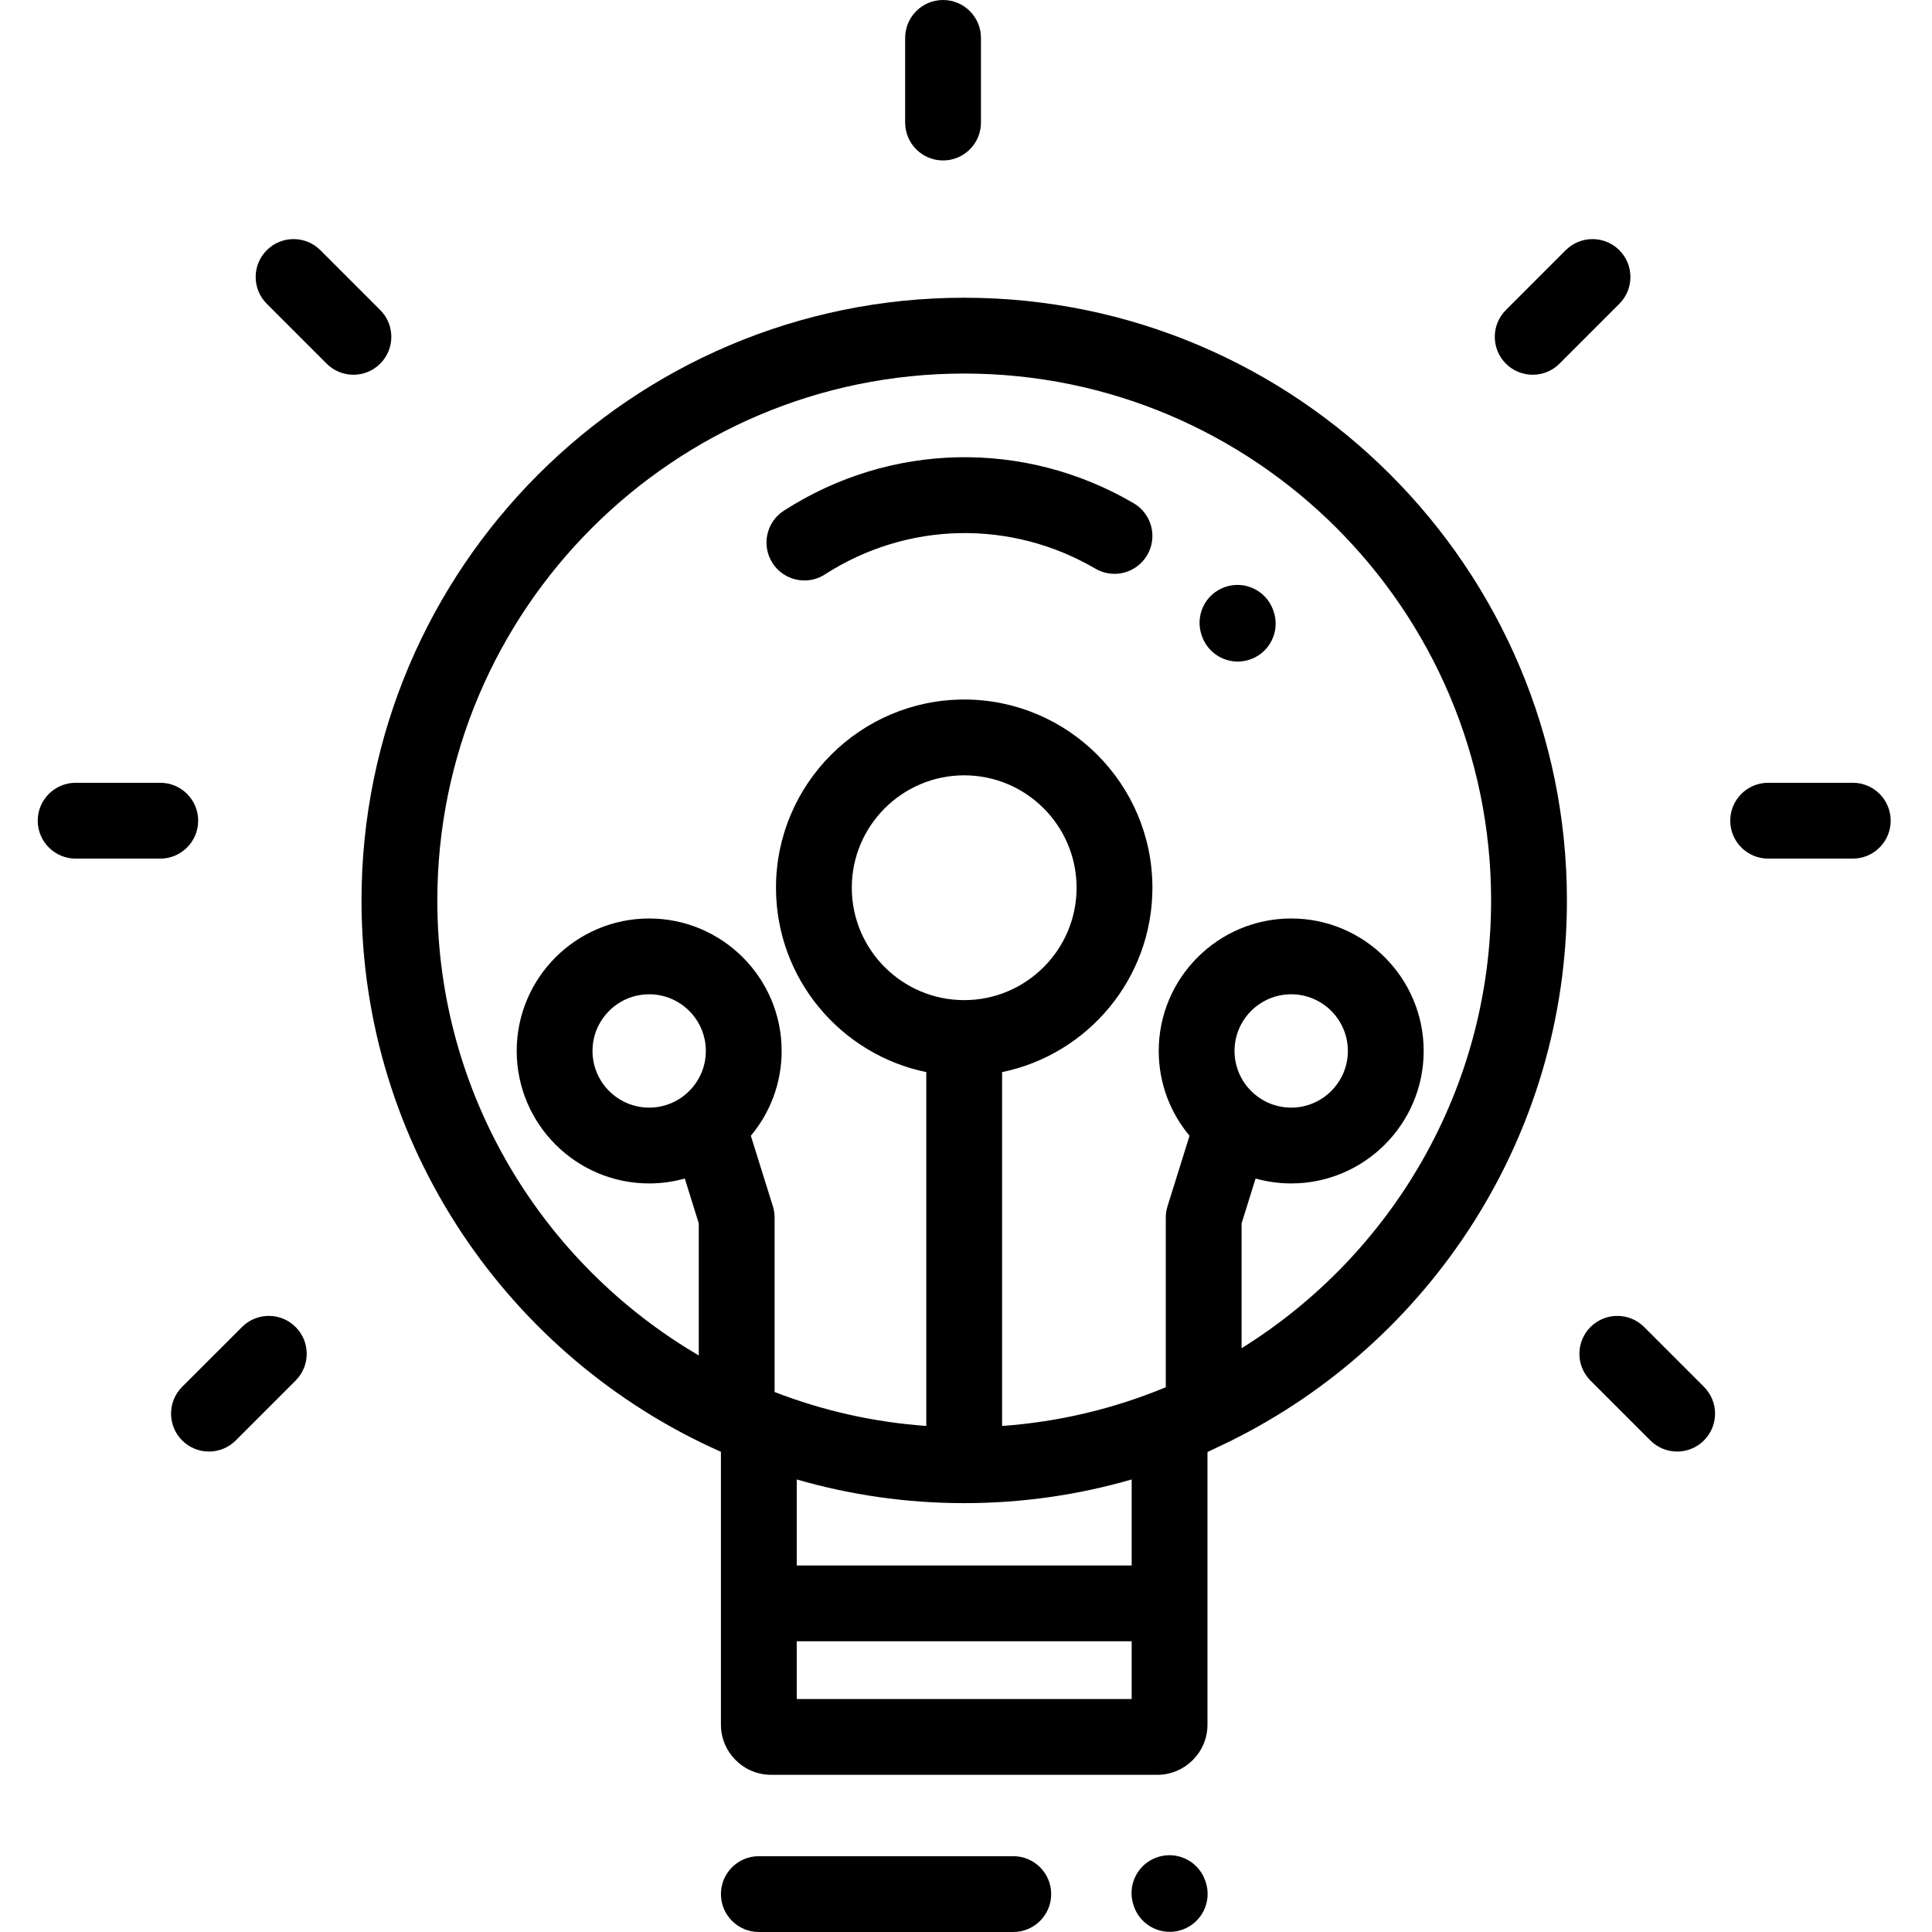 <svg height="512pt" viewBox="-10 0 512 512" width="512pt" xmlns="http://www.w3.org/2000/svg"><path d="m239.918 42.52c5.547 0 10.047-4.5 10.047-10.047v-22.426c0-5.551-4.5-10.047-10.047-10.047s-10.043 4.496-10.043 10.047v22.426c0 5.547 4.496 10.047 10.043 10.047zm0 0"/><path d="m481.008 207.445h-22.43c-5.547 0-10.043 4.5-10.043 10.047 0 5.547 4.496 10.047 10.043 10.047h22.43c5.547 0 10.043-4.5 10.043-10.047 0-5.547-4.496-10.047-10.043-10.047zm0 0"/><path d="m42.516 217.492c0-5.547-4.496-10.047-10.043-10.047h-22.426c-5.547 0-10.047 4.5-10.047 10.047 0 5.547 4.5 10.047 10.047 10.047h22.426c5.547 0 10.043-4.5 10.043-10.047zm0 0"/><path d="m396.176 99.312c2.574 0 5.145-.98 7.105-2.941l15.855-15.859c3.926-3.922 3.926-10.281 0-14.207-3.922-3.922-10.281-3.922-14.207 0l-15.855 15.859c-3.922 3.922-3.922 10.285 0 14.207 1.961 1.961 4.531 2.941 7.102 2.941zm0 0"/><path d="m90.762 82.164-15.855-15.859c-3.926-3.922-10.285-3.922-14.207 0-3.926 3.926-3.926 10.285 0 14.207l15.855 15.859c1.965 1.961 4.535 2.941 7.105 2.941 2.57 0 5.141-.98 7.102-2.941 3.926-3.926 3.926-10.285 0-14.207zm0 0"/><path d="m425.707 351.668c-3.926-3.922-10.281-3.922-14.207 0-3.922 3.922-3.922 10.281 0 14.207l15.859 15.855c1.961 1.961 4.531 2.945 7.102 2.945 2.57 0 5.141-.984 7.102-2.945 3.926-3.922 3.926-10.281 0-14.207zm0 0"/><path d="m54.133 351.668-15.859 15.855c-3.922 3.926-3.922 10.285 0 14.207 1.961 1.961 4.531 2.945 7.102 2.945s5.141-.984 7.105-2.945l15.855-15.855c3.926-3.926 3.926-10.285 0-14.207-3.922-3.926-10.281-3.926-14.203 0zm0 0"/><path d="m316.133 381.867c52.75-26.109 89.117-80.504 89.117-143.242 0-88.07-71.652-159.723-159.723-159.723-88.074 0-159.723 71.652-159.723 159.723 0 65.141 39.203 121.289 95.25 146.117v72.297c0 7.336 5.969 13.305 13.305 13.305h102.332c7.336 0 13.305-5.969 13.305-13.305v-72.234zm-154.094-88.336c-8.281 0-15.02-6.734-15.02-15.016s6.738-15.02 15.02-15.02 15.016 6.738 15.016 15.02-6.734 15.016-15.016 15.016zm83.48 104.816h.004.004c15.395 0 30.281-2.195 44.379-6.277v22.797h-88.762v-22.797c14.094 4.082 28.984 6.277 44.375 6.277zm.004-133.305c-16.426 0-29.789-13.363-29.789-29.785 0-16.426 13.363-29.789 29.789-29.789 16.426 0 29.785 13.363 29.785 29.789 0 16.422-13.359 29.785-29.785 29.785zm71.641 13.469c0-8.277 6.738-15.016 15.02-15.016 8.277 0 15.016 6.738 15.016 15.016 0 8.281-6.738 15.02-15.016 15.02-8.281 0-15.02-6.738-15.02-15.02zm-116.02 171.742v-15.297h88.762v15.297zm117.891-92.965v-33.082l3.711-11.883c3.004.84 6.168 1.297 9.438 1.297 19.359 0 35.105-15.75 35.105-35.105 0-19.359-15.746-35.109-35.105-35.109s-35.109 15.75-35.109 35.109c0 8.543 3.07 16.383 8.164 22.477l-5.836 18.688c-.305.973-.457 1.98-.457 2.996v44.953c-13.527 5.621-28.117 9.176-43.379 10.266v-93.777c22.707-4.66 39.836-24.797 39.836-48.863 0-27.5-22.375-49.875-49.879-49.875-27.504 0-49.879 22.375-49.879 49.875 0 24.066 17.129 44.203 39.832 48.863v93.773c-14.074-1.004-27.578-4.105-40.199-8.992v-46.223c0-1.016-.156-2.023-.457-2.992l-5.84-18.691c5.094-6.094 8.164-13.934 8.164-22.48 0-19.355-15.75-35.105-35.109-35.105-19.355 0-35.105 15.75-35.105 35.105 0 19.359 15.75 35.109 35.105 35.109 3.273 0 6.434-.457 9.441-1.297l3.707 11.883v34.996c-41.41-24.254-69.289-69.219-69.289-120.578 0-76.992 62.637-139.633 139.633-139.633 76.992 0 139.629 62.641 139.629 139.633 0 50.039-26.461 94.008-66.121 118.664zm0 0"/><path d="m290.426 133.355c-28.977-16.938-64.488-16.18-92.688 1.98-4.664 3.004-6.012 9.219-3.008 13.887 1.922 2.98 5.156 4.605 8.457 4.605 1.863 0 3.746-.516 5.426-1.602 21.805-14.039 49.27-14.625 71.672-1.527 4.793 2.801 10.945 1.188 13.742-3.602 2.801-4.789 1.188-10.941-3.602-13.742zm0 0"/><path d="m327.41 161.711c-1.844-5.23-7.586-7.977-12.816-6.129-5.23 1.844-7.973 7.582-6.129 12.816l.078.215c1.453 4.125 5.332 6.707 9.473 6.707 1.109 0 2.238-.188 3.344-.578 5.23-1.844 7.973-7.582 6.129-12.816zm0 0"/><path d="m309.387 498.352c-1.848-5.234-7.586-7.977-12.816-6.129-5.23 1.844-7.977 7.582-6.129 12.812l.074.219c1.457 4.125 5.336 6.703 9.473 6.703 1.109 0 2.238-.184 3.344-.574 5.23-1.848 7.977-7.582 6.129-12.816zm0 0"/><path d="m258.527 491.91h-67.43c-5.547 0-10.043 4.496-10.043 10.043s4.496 10.047 10.043 10.047h67.43c5.547 0 10.047-4.5 10.047-10.047s-4.496-10.043-10.047-10.043zm0 0"/></svg>